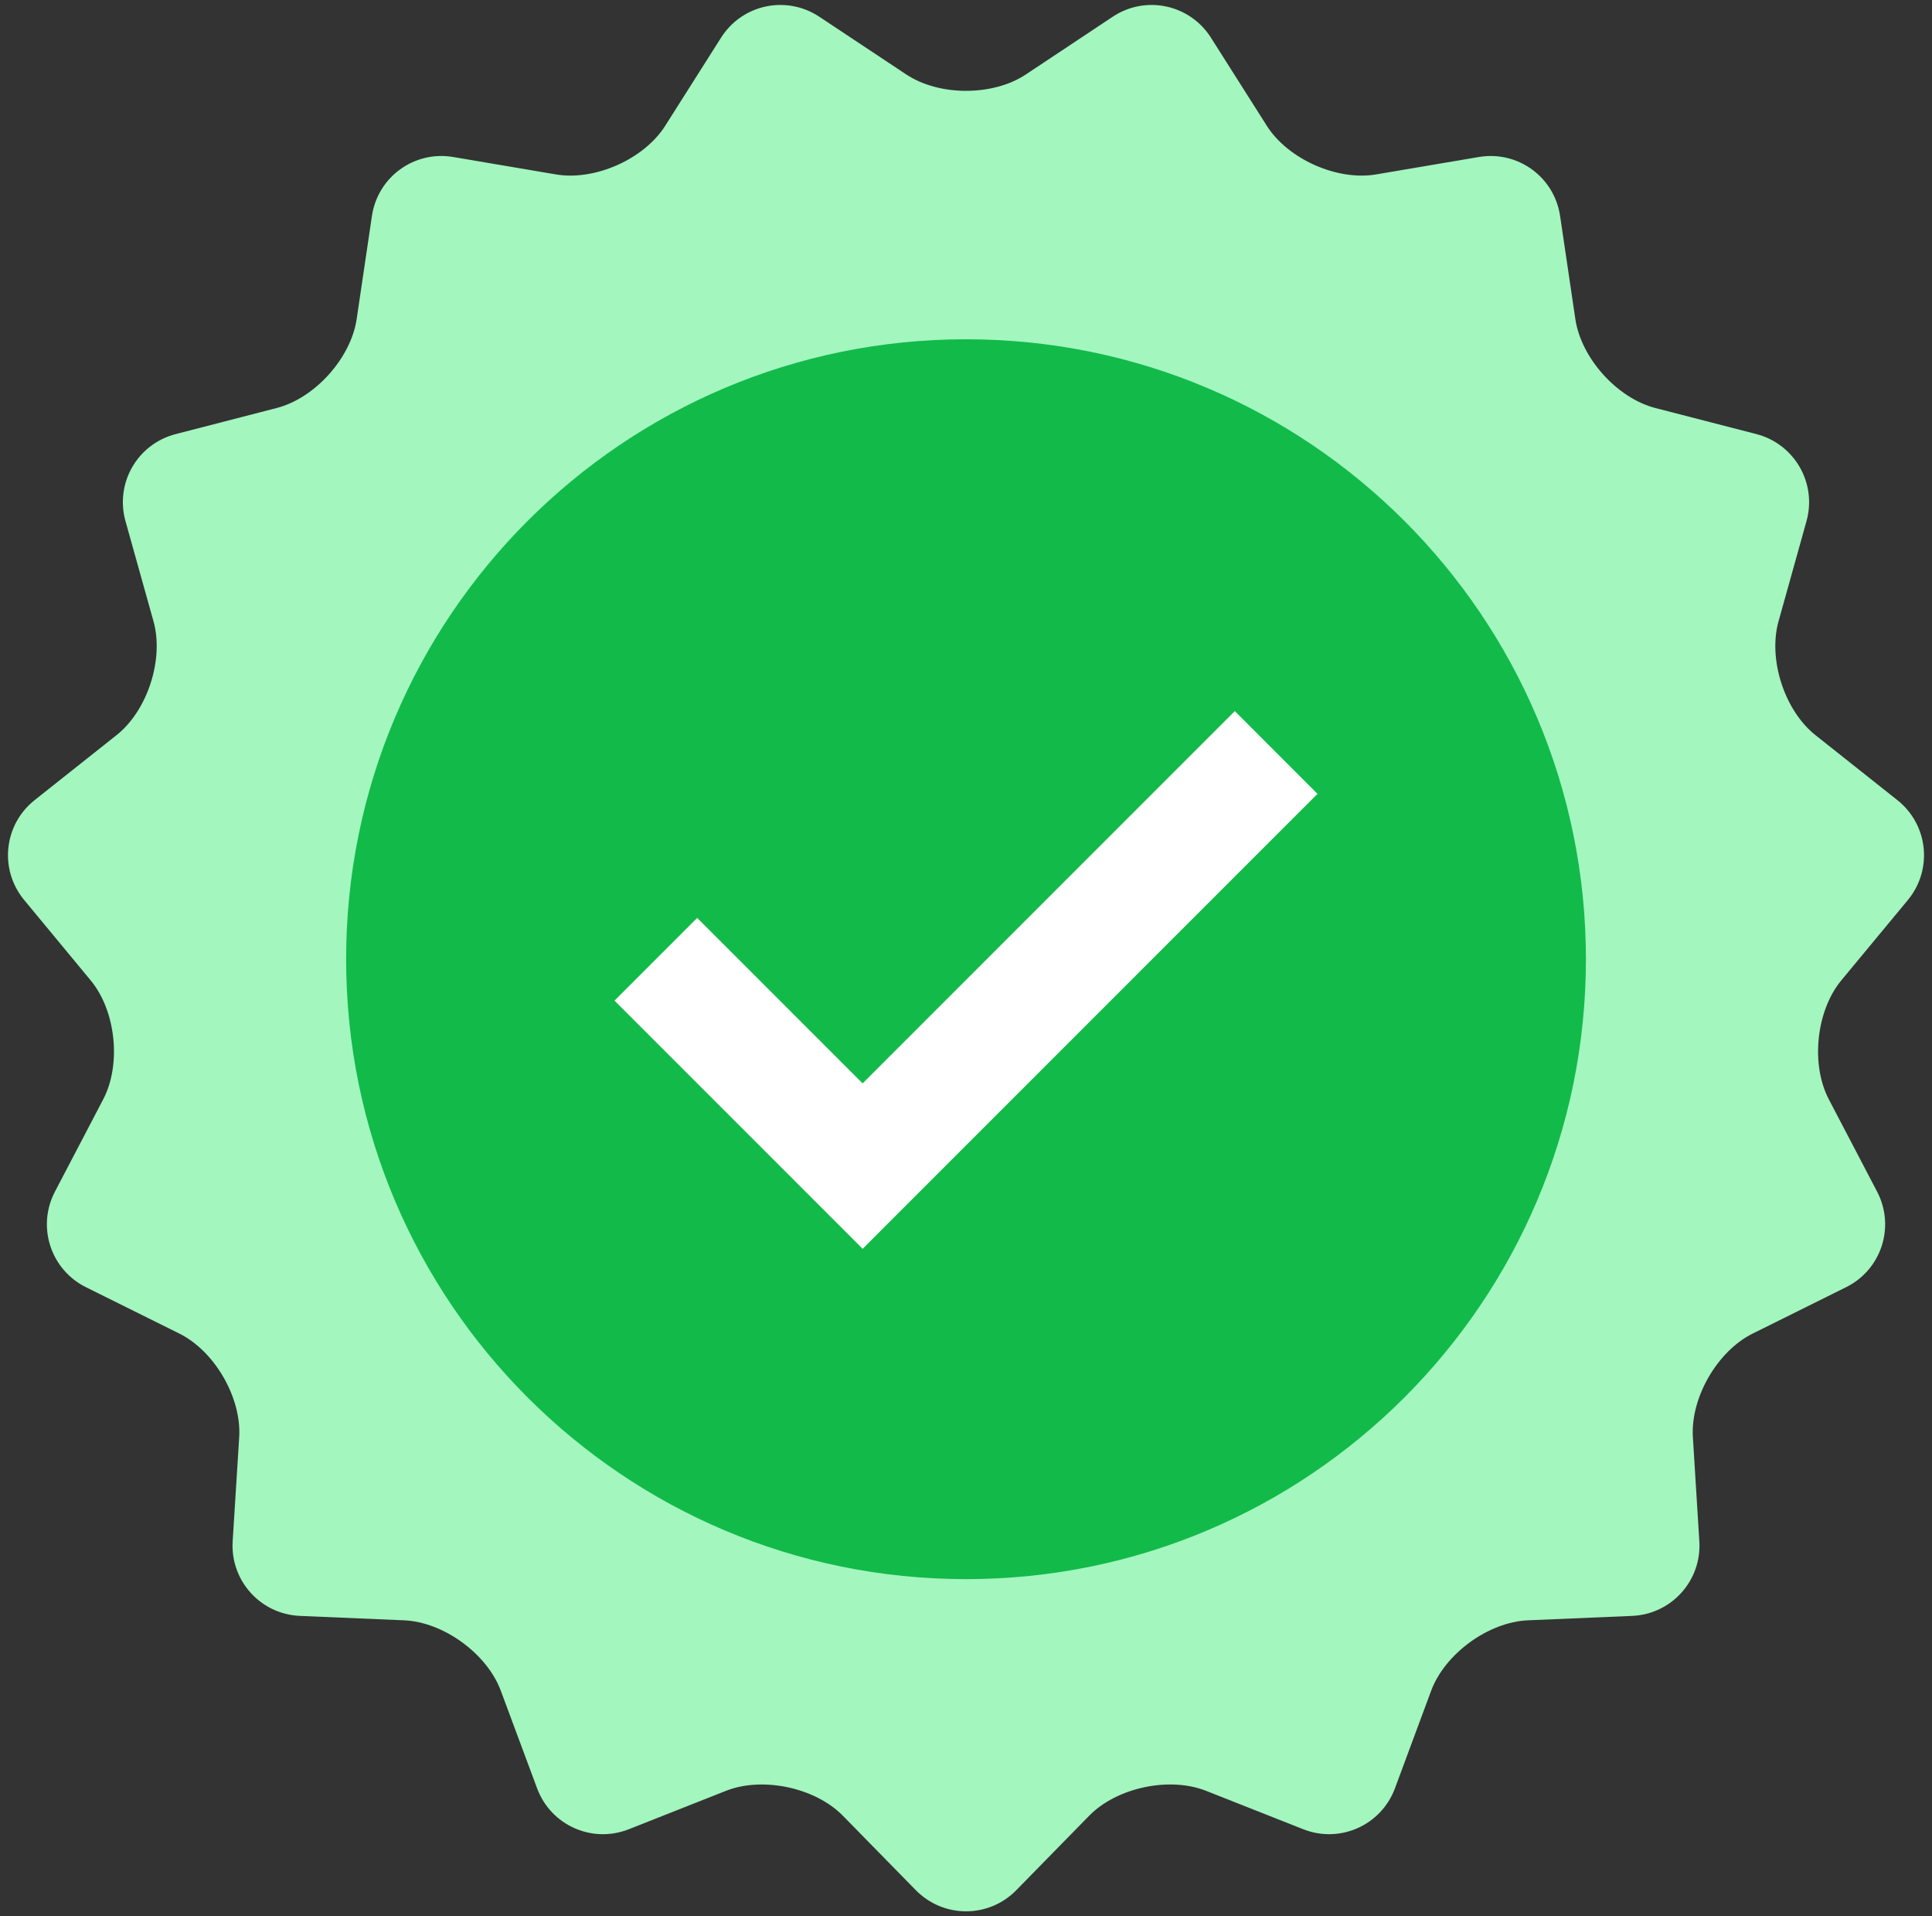 <svg width="121" height="120" viewBox="0 0 121 120" fill="none" xmlns="http://www.w3.org/2000/svg">
<rect x="0" y="0" width="121" height="120" fill="#333333" stroke="none"/>
<g clip-path="url(#clip0_1211_8701)">
<path d="M56.759 4.663C58.819 6.03 62.191 6.03 64.248 4.663L69.689 1.048C71.748 -0.32 74.516 0.271 75.84 2.359L79.34 7.878C80.664 9.965 83.742 11.335 86.179 10.923L92.62 9.832C95.058 9.419 97.349 11.081 97.708 13.527L98.663 19.98C99.025 22.426 101.278 24.934 103.673 25.551L109.994 27.181C112.39 27.801 113.804 30.256 113.139 32.637L111.388 38.91C110.723 41.291 111.763 44.498 113.7 46.035L118.831 50.106C120.768 51.643 121.062 54.458 119.486 56.364L115.32 61.392C113.745 63.297 113.393 66.648 114.537 68.84L117.562 74.623C118.707 76.815 117.834 79.508 115.619 80.607L109.767 83.512C107.553 84.612 105.869 87.531 106.024 89.999L106.428 96.513C106.584 98.979 104.688 101.085 102.216 101.191L95.693 101.467C93.224 101.573 90.498 103.555 89.634 105.873L87.365 111.987C86.502 114.306 83.916 115.459 81.617 114.549L75.54 112.147C73.243 111.237 69.945 111.937 68.215 113.704L63.651 118.366C61.92 120.132 59.09 120.132 57.358 118.368L52.786 113.703C51.054 111.938 47.758 111.238 45.459 112.148L39.384 114.55C37.086 115.46 34.5 114.307 33.638 111.987L31.364 105.874C30.501 103.556 27.776 101.573 25.305 101.467L18.784 101.191C16.312 101.086 14.418 98.979 14.572 96.513L14.981 89.999C15.134 87.532 13.448 84.612 11.234 83.512L5.384 80.608C3.17 79.508 2.295 76.816 3.44 74.624L6.465 68.84C7.61 66.649 7.258 63.297 5.68 61.395L1.514 56.36C-0.063 54.456 0.233 51.642 2.169 50.105L7.301 46.034C9.237 44.497 10.278 41.292 9.614 38.91L7.859 32.634C7.194 30.253 8.609 27.8 11.002 27.184L17.328 25.55C19.722 24.934 21.977 22.426 22.338 19.98L23.293 13.527C23.655 11.081 25.944 9.419 28.381 9.831L34.824 10.923C37.261 11.335 40.339 9.965 41.661 7.878L45.159 2.359C46.482 0.271 49.251 -0.32 51.312 1.048L56.759 4.663Z" fill="#A2F6BE"/>
<path d="M99.325 60.064C99.325 81.507 81.941 98.888 60.501 98.888C39.062 98.888 21.678 81.507 21.678 60.064C21.678 38.629 39.061 21.246 60.501 21.246C81.941 21.246 99.325 38.629 99.325 60.064Z" fill="#12BA4A"/>
<path d="M54.026 78.203L38.486 62.662L43.664 57.482L54.026 67.843L77.335 44.531L82.513 49.713L54.026 78.203Z" fill="white"/>
</g>
<defs>
<clipPath id="clip0_1211_8701">
<rect width="120" height="120" fill="white" transform="translate(0.5)"/>
</clipPath>
</defs>
</svg>
